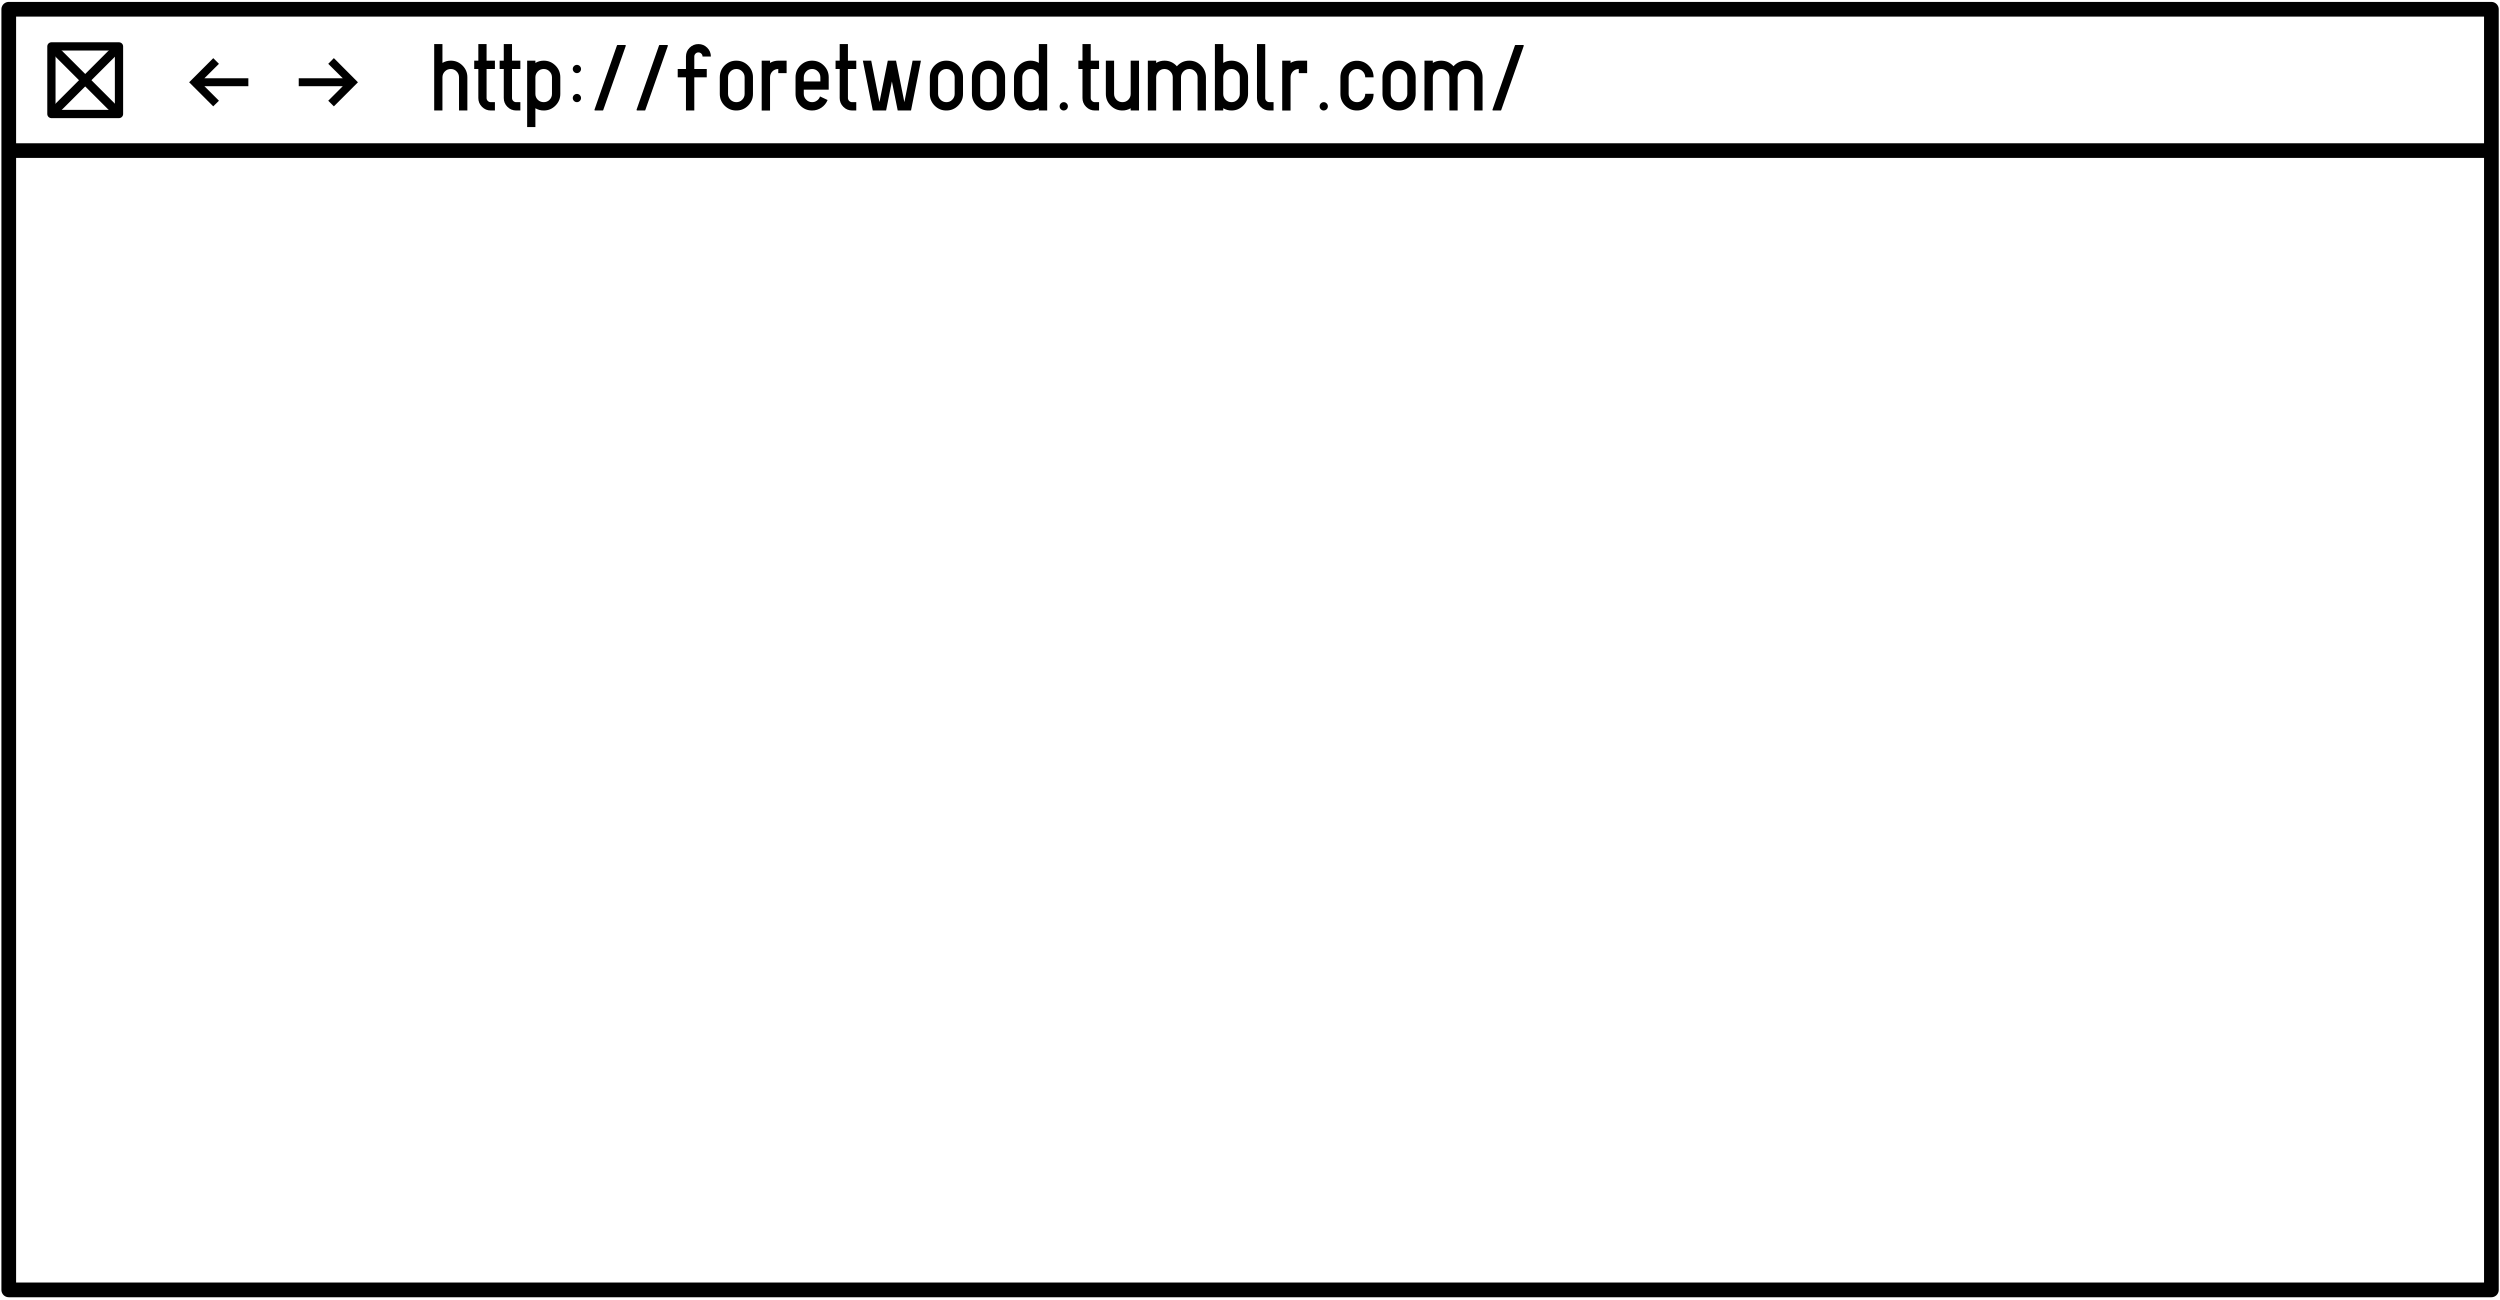 <?xml version="1.0" encoding="UTF-8" standalone="no"?>
<!-- Created with Inkscape (http://www.inkscape.org/) -->

<svg
   xmlns:dc="http://purl.org/dc/elements/1.1/"
   xmlns:cc="http://creativecommons.org/ns#"
   xmlns:rdf="http://www.w3.org/1999/02/22-rdf-syntax-ns#"
   xmlns:svg="http://www.w3.org/2000/svg"
   xmlns="http://www.w3.org/2000/svg"
   xmlns:sodipodi="http://sodipodi.sourceforge.net/DTD/sodipodi-0.dtd"
   xmlns:inkscape="http://www.inkscape.org/namespaces/inkscape"
   width="427"
   height="222"
   id="svg2"
   version="1.1"
   inkscape:version="0.48.2 r9819"
   sodipodi:docname="window.svg">
  <defs
     id="defs4" />
  <sodipodi:namedview
     id="base"
     pagecolor="#ffffff"
     bordercolor="#666666"
     borderopacity="1.0"
     inkscape:pageopacity="0.0"
     inkscape:pageshadow="2"
     inkscape:zoom="2.1230781"
     inkscape:cx="124.20049"
     inkscape:cy="186.07492"
     inkscape:document-units="px"
     inkscape:current-layer="flowRoot3776"
     showgrid="false"
     inkscape:window-width="1037"
     inkscape:window-height="709"
     inkscape:window-x="0"
     inkscape:window-y="0"
     inkscape:window-maximized="0" />
  <g
     inkscape:label="Layer 1"
     inkscape:groupmode="layer"
     id="layer1"
     transform="translate(0,-830.362)">
    <rect
       style="fill:none;stroke:#000000;stroke-width:2.509;stroke-linecap:round;stroke-linejoin:round;stroke-miterlimit:4;stroke-opacity:1;stroke-dasharray:none"
       id="rect2985"
       width="424.033"
       height="218.732"
       x="1.495"
       y="831.943" />
    <path
       style="fill:none;stroke:#000000;stroke-width:2.5;stroke-linecap:butt;stroke-linejoin:miter;stroke-miterlimit:4;stroke-opacity:1;stroke-dasharray:none"
       d="m 424.045,856.083 -422.839,0 424.426,0"
       id="path3755"
       inkscape:connector-curvature="0"
       sodipodi:nodetypes="ccc" />
    <g
       transform="translate(31.58,837.676)"
       style="font-size:40px;font-style:normal;font-weight:normal;line-height:125%;letter-spacing:0px;word-spacing:0px;fill:#000000;fill-opacity:1;stroke:none;font-family:Sans"
       id="flowRoot3776">
      <path
         d="m 42.581,0.215 1.408,0 0,3.216 c 0.437,-0.256 0.912,-0.384 1.424,-0.384 0.779,8.5e-6 1.445,0.277 2,0.832 0.555,0.555 0.832,1.227 0.832,2.016 l 0,5.664 -1.424,0 0,-5.664 c -5e-6,-0.395 -0.139,-0.731 -0.416,-1.008 -0.267,-0.277 -0.597,-0.416 -0.992,-0.416 -0.395,7.1e-6 -0.731,0.139 -1.008,0.416 -0.277,0.277 -0.416,0.613 -0.416,1.008 l 0,5.664 -1.408,0 0,-11.344"
         style="font-size:16px;font-variant:normal;font-weight:bold;font-stretch:normal;font-family:Logisoso;-inkscape-font-specification:Logisoso Bold"
         id="path3003" />
      <path
         d="m 50.12,0.215 1.408,0 0,2.832 1.424,0 0,1.424 -1.424,0 0,4.96 c -3e-6,0.192 0.069,0.357 0.208,0.496 0.139,0.139 0.309,0.208 0.512,0.208 l 0.704,0 0,1.424 -0.704,0 c -0.587,0 -1.088,-0.208 -1.504,-0.624 -0.416,-0.416 -0.624,-0.917 -0.624,-1.504 l 0,-4.96 -0.704,0 0,-1.424 0.704,0 0,-2.832"
         style="font-size:16px;font-variant:normal;font-weight:bold;font-stretch:normal;font-family:Logisoso;-inkscape-font-specification:Logisoso Bold"
         id="path3005" />
      <path
         d="m 54.464,0.215 1.408,0 0,2.832 1.424,0 0,1.424 -1.424,0 0,4.96 c -3e-6,0.192 0.069,0.357 0.208,0.496 0.139,0.139 0.309,0.208 0.512,0.208 l 0.704,0 0,1.424 -0.704,0 c -0.587,0 -1.088,-0.208 -1.504,-0.624 -0.416,-0.416 -0.624,-0.917 -0.624,-1.504 l 0,-4.96 -0.704,0 0,-1.424 0.704,0 0,-2.832"
         style="font-size:16px;font-variant:normal;font-weight:bold;font-stretch:normal;font-family:Logisoso;-inkscape-font-specification:Logisoso Bold"
         id="path3007" />
      <path
         d="m 58.456,14.391 0,-5.664 0,-2.832 0,-2.848 1.408,0 0,0.384 c 0.437,-0.256 0.912,-0.384 1.424,-0.384 0.779,8.5e-6 1.445,0.277 2,0.832 0.555,0.555 0.832,1.227 0.832,2.016 l 0,2.832 c -6e-6,0.779 -0.277,1.445 -0.832,2 -0.555,0.555 -1.221,0.832 -2,0.832 -0.512,0 -0.987,-0.128 -1.424,-0.384 l 0,3.216 -1.408,0 m 1.824,-4.656 c 0.277,0.267 0.613,0.4 1.008,0.4 0.395,2e-6 0.725,-0.133 0.992,-0.4 0.277,-0.277 0.416,-0.613 0.416,-1.008 l 0,-2.832 c -5e-6,-0.395 -0.139,-0.731 -0.416,-1.008 -0.267,-0.277 -0.597,-0.416 -0.992,-0.416 -0.395,7.1e-6 -0.731,0.139 -1.008,0.416 -0.277,0.277 -0.416,0.613 -0.416,1.008 l 0,2.832 c -2e-6,0.395 0.139,0.731 0.416,1.008"
         style="font-size:16px;font-variant:normal;font-weight:bold;font-stretch:normal;font-family:Logisoso;-inkscape-font-specification:Logisoso Bold"
         id="path3009" />
      <path
         d="m 66.459,3.975 c 0.139,-0.139 0.304,-0.208 0.496,-0.208 0.192,7.8e-6 0.357,0.069 0.496,0.208 0.139,0.139 0.208,0.304 0.208,0.496 -3e-6,0.192 -0.069,0.357 -0.208,0.496 -0.139,0.139 -0.304,0.208 -0.496,0.208 -0.192,6.4e-6 -0.357,-0.069 -0.496,-0.208 -0.139,-0.139 -0.208,-0.304 -0.208,-0.496 -1e-6,-0.192 0.069,-0.357 0.208,-0.496 m 0,4.96 c 0.139,-0.139 0.304,-0.208 0.496,-0.208 0.192,2.8e-6 0.357,0.069 0.496,0.208 0.139,0.139 0.208,0.304 0.208,0.496 -3e-6,0.192 -0.069,0.357 -0.208,0.496 -0.139,0.139 -0.304,0.208 -0.496,0.208 -0.192,2e-6 -0.357,-0.069 -0.496,-0.208 -0.139,-0.139 -0.208,-0.304 -0.208,-0.496 -1e-6,-0.192 0.069,-0.357 0.208,-0.496"
         style="font-size:16px;font-variant:normal;font-weight:bold;font-stretch:normal;font-family:Logisoso;-inkscape-font-specification:Logisoso Bold"
         id="path3011" />
      <path
         d="m 73.911,0.375 1.28,0 0.032,0 c 0.075,0.021 0.101,0.069 0.08,0.144 l -3.856,10.976 c -0.011,0.043 -0.043,0.064 -0.096,0.064 l -1.28,0 -0.032,0 c -0.075,-0.021 -0.101,-0.069 -0.08,-0.144 l 3.84,-10.976 c 0.011,-0.043 0.048,-0.064 0.112,-0.064"
         style="font-size:16px;font-variant:normal;font-weight:bold;font-stretch:normal;font-family:Logisoso;-inkscape-font-specification:Logisoso Bold"
         id="path3013" />
      <path
         d="m 81.099,0.375 1.28,0 0.032,0 c 0.075,0.021 0.101,0.069 0.08,0.144 l -3.856,10.976 c -0.011,0.043 -0.043,0.064 -0.096,0.064 l -1.28,0 -0.032,0 c -0.075,-0.021 -0.101,-0.069 -0.08,-0.144 l 3.84,-10.976 c 0.011,-0.043 0.048,-0.064 0.112,-0.064"
         style="font-size:16px;font-variant:normal;font-weight:bold;font-stretch:normal;font-family:Logisoso;-inkscape-font-specification:Logisoso Bold"
         id="path3015" />
      <path
         d="m 86.206,0.839 c 0.416,-0.416 0.917,-0.624 1.504,-0.624 0.587,1.134e-5 1.088,0.208 1.504,0.624 0.416,0.416 0.624,0.917 0.624,1.504 l -0.448,0 -0.976,0 c -5e-6,-0.192 -0.069,-0.357 -0.208,-0.496 -0.139,-0.139 -0.304,-0.208 -0.496,-0.208 -0.192,9.9e-6 -0.357,0.069 -0.496,0.208 -0.139,0.139 -0.208,0.304 -0.208,0.496 l 0,2.128 2.128,0 0,1.424 -2.128,0 0,5.664 -1.424,0 0,-5.664 -1.408,0 0,-1.424 1.408,0 0,-2.128 c -2e-6,-0.587 0.208,-1.088 0.624,-1.504"
         style="font-size:16px;font-variant:normal;font-weight:bold;font-stretch:normal;font-family:Logisoso;-inkscape-font-specification:Logisoso Bold"
         id="path3017" />
      <path
         d="m 92.178,3.879 c 0.555,-0.555 1.221,-0.832 2,-0.832 0.789,8.5e-6 1.461,0.277 2.016,0.832 0.555,0.555 0.832,1.227 0.832,2.016 l 0,2.832 c -6e-6,0.779 -0.277,1.445 -0.832,2 -0.555,0.555 -1.227,0.832 -2.016,0.832 -0.779,0 -1.445,-0.277 -2,-0.832 -0.544,-0.555 -0.816,-1.221 -0.816,-2 l 0,-2.832 c -10e-7,-0.789 0.272,-1.461 0.816,-2.016 m 3.008,1.008 c -0.267,-0.277 -0.597,-0.416 -0.992,-0.416 -0.395,7.1e-6 -0.731,0.139 -1.008,0.416 -0.277,0.277 -0.416,0.613 -0.416,1.008 l 0,2.832 c -2e-6,0.384 0.139,0.715 0.416,0.992 0.277,0.277 0.613,0.416 1.008,0.416 0.395,2e-6 0.725,-0.139 0.992,-0.416 0.277,-0.277 0.416,-0.608 0.416,-0.992 l 0,-0.016 0,-2.816 c -5e-6,-0.395 -0.139,-0.731 -0.416,-1.008"
         style="font-size:16px;font-variant:normal;font-weight:bold;font-stretch:normal;font-family:Logisoso;-inkscape-font-specification:Logisoso Bold"
         id="path3019" />
      <path
         d="m 98.517,3.047 1.424,0 0,0.384 c 0.437,-0.256 0.907,-0.384 1.408,-0.384 l 1.424,0 0,2.128 -1.424,0 0,-0.704 c -0.395,7.1e-6 -0.731,0.139 -1.008,0.416 -0.267,0.277 -0.4,0.613 -0.4,1.008 l 0,2.448 0,3.216 -1.424,0 0,-5.664 0,-2.848"
         style="font-size:16px;font-variant:normal;font-weight:bold;font-stretch:normal;font-family:Logisoso;-inkscape-font-specification:Logisoso Bold"
         id="path3021" />
      <path
         d="m 105.115,3.879 c 0.555,-0.555 1.221,-0.832 2,-0.832 0.789,8.5e-6 1.461,0.277 2.016,0.832 0.555,0.555 0.832,1.227 0.832,2.016 l 0,0.704 0,1.408 -4.256,0 0,0.72 c 0,0.384 0.139,0.715 0.416,0.992 0.277,0.277 0.613,0.416 1.008,0.416 0.309,2e-6 0.587,-0.091 0.832,-0.272 0.256,-0.181 0.427,-0.416 0.512,-0.704 l 1.296,0.608 c -0.213,0.533 -0.56,0.965 -1.04,1.296 -0.48,0.331 -1.013,0.496 -1.6,0.496 -0.789,0 -1.461,-0.277 -2.016,-0.832 -0.544,-0.555 -0.816,-1.221 -0.816,-2 l 0,-2.832 c 0,-0.789 0.272,-1.461 0.816,-2.016 m 3.008,1.008 c -0.267,-0.277 -0.597,-0.416 -0.992,-0.416 -0.395,7.1e-6 -0.731,0.139 -1.008,0.416 -0.277,0.277 -0.416,0.613 -0.416,1.008 l 0,0.704 2.832,0 0,-0.704 c -10e-6,-0.395 -0.139,-0.731 -0.416,-1.008"
         style="font-size:16px;font-variant:normal;font-weight:bold;font-stretch:normal;font-family:Logisoso;-inkscape-font-specification:Logisoso Bold"
         id="path3023" />
      <path
         d="m 111.839,0.215 1.408,0 0,2.832 1.424,0 0,1.424 -1.424,0 0,4.96 c 0,0.192 0.069,0.357 0.208,0.496 0.139,0.139 0.309,0.208 0.512,0.208 l 0.704,0 0,1.424 -0.704,0 c -0.587,0 -1.088,-0.208 -1.504,-0.624 -0.416,-0.416 -0.624,-0.917 -0.624,-1.504 l 0,-4.96 -0.704,0 0,-1.424 0.704,0 0,-2.832"
         style="font-size:16px;font-variant:normal;font-weight:bold;font-stretch:normal;font-family:Logisoso;-inkscape-font-specification:Logisoso Bold"
         id="path3025" />
      <path
         d="m 115.799,3.047 1.424,0 1.408,7.088 1.424,-7.088 1.408,0 1.424,7.088 1.408,-7.088 1.424,0 -1.696,8.512 -1.136,0 -1.136,0 -0.992,-4.96 -0.992,4.96 -1.136,0 -1.136,0 -1.696,-8.512"
         style="font-size:16px;font-variant:normal;font-weight:bold;font-stretch:normal;font-family:Logisoso;-inkscape-font-specification:Logisoso Bold"
         id="path3027" />
      <path
         d="m 128.053,3.879 c 0.555,-0.555 1.221,-0.832 2,-0.832 0.789,8.5e-6 1.461,0.277 2.016,0.832 0.555,0.555 0.832,1.227 0.832,2.016 l 0,2.832 c -10e-6,0.779 -0.277,1.445 -0.832,2 -0.555,0.555 -1.227,0.832 -2.016,0.832 -0.779,0 -1.445,-0.277 -2,-0.832 -0.544,-0.555 -0.816,-1.221 -0.816,-2 l 0,-2.832 c 0,-0.789 0.272,-1.461 0.816,-2.016 m 3.008,1.008 c -0.267,-0.277 -0.597,-0.416 -0.992,-0.416 -0.395,7.1e-6 -0.731,0.139 -1.008,0.416 -0.277,0.277 -0.416,0.613 -0.416,1.008 l 0,2.832 c 0,0.384 0.139,0.715 0.416,0.992 0.277,0.277 0.613,0.416 1.008,0.416 0.395,2e-6 0.725,-0.139 0.992,-0.416 0.277,-0.277 0.416,-0.608 0.416,-0.992 l 0,-0.016 0,-2.816 c -1e-5,-0.395 -0.139,-0.731 -0.416,-1.008"
         style="font-size:16px;font-variant:normal;font-weight:bold;font-stretch:normal;font-family:Logisoso;-inkscape-font-specification:Logisoso Bold"
         id="path3029" />
      <path
         d="m 135.24,3.879 c 0.555,-0.555 1.221,-0.832 2,-0.832 0.789,8.5e-6 1.461,0.277 2.016,0.832 0.555,0.555 0.832,1.227 0.832,2.016 l 0,2.832 c -10e-6,0.779 -0.277,1.445 -0.832,2 -0.555,0.555 -1.227,0.832 -2.016,0.832 -0.779,0 -1.445,-0.277 -2,-0.832 -0.544,-0.555 -0.816,-1.221 -0.816,-2 l 0,-2.832 c 0,-0.789 0.272,-1.461 0.816,-2.016 m 3.008,1.008 c -0.267,-0.277 -0.597,-0.416 -0.992,-0.416 -0.395,7.1e-6 -0.731,0.139 -1.008,0.416 -0.277,0.277 -0.416,0.613 -0.416,1.008 l 0,2.832 c 0,0.384 0.139,0.715 0.416,0.992 0.277,0.277 0.613,0.416 1.008,0.416 0.395,2e-6 0.725,-0.139 0.992,-0.416 0.277,-0.277 0.416,-0.608 0.416,-0.992 l 0,-0.016 0,-2.816 c -1e-5,-0.395 -0.139,-0.731 -0.416,-1.008"
         style="font-size:16px;font-variant:normal;font-weight:bold;font-stretch:normal;font-family:Logisoso;-inkscape-font-specification:Logisoso Bold"
         id="path3031" />
      <path
         d="m 147.276,0.215 0,11.344 -1.424,0 0,-0.384 c -0.437,0.256 -0.907,0.384 -1.408,0.384 -0.789,0 -1.461,-0.277 -2.016,-0.832 -0.544,-0.555 -0.816,-1.227 -0.816,-2.016 l 0,-2.816 c 0,-0.789 0.277,-1.461 0.832,-2.016 0.555,-0.555 1.221,-0.832 2,-0.832 0.512,8.5e-6 0.981,0.128 1.408,0.384 l 0,-3.216 1.424,0 m -1.84,4.672 c -0.267,-0.277 -0.597,-0.416 -0.992,-0.416 -0.395,7.1e-6 -0.731,0.139 -1.008,0.416 -0.277,0.277 -0.416,0.613 -0.416,1.008 l 0,2.832 c 0,0.395 0.139,0.731 0.416,1.008 0.277,0.267 0.613,0.4 1.008,0.4 0.395,2e-6 0.725,-0.139 0.992,-0.416 0.277,-0.277 0.416,-0.608 0.416,-0.992 l 0,-2.832 c -1e-5,-0.395 -0.139,-0.731 -0.416,-1.008"
         style="font-size:16px;font-variant:normal;font-weight:bold;font-stretch:normal;font-family:Logisoso;-inkscape-font-specification:Logisoso Bold"
         id="path3033" />
      <path
         d="m 150.815,10.855 c 0,0.043 -0.005,0.091 -0.016,0.144 -0.032,0.16 -0.112,0.293 -0.24,0.4 -0.128,0.107 -0.277,0.16 -0.448,0.16 -0.192,0 -0.357,-0.069 -0.496,-0.208 -0.139,-0.139 -0.208,-0.304 -0.208,-0.496 0,-0.203 0.069,-0.373 0.208,-0.512 0.139,-0.139 0.304,-0.208 0.496,-0.208 0.192,2e-6 0.357,0.069 0.496,0.208 0.139,0.139 0.208,0.309 0.208,0.512"
         style="font-size:16px;font-variant:normal;font-weight:bold;font-stretch:normal;font-family:Logisoso;-inkscape-font-specification:Logisoso Bold"
         id="path3035" />
      <path
         d="m 153.308,0.215 1.408,0 0,2.832 1.424,0 0,1.424 -1.424,0 0,4.96 c 0,0.192 0.069,0.357 0.208,0.496 0.139,0.139 0.309,0.208 0.512,0.208 l 0.704,0 0,1.424 -0.704,0 c -0.587,0 -1.088,-0.208 -1.504,-0.624 -0.416,-0.416 -0.624,-0.917 -0.624,-1.504 l 0,-4.96 -0.704,0 0,-1.424 0.704,0 0,-2.832"
         style="font-size:16px;font-variant:normal;font-weight:bold;font-stretch:normal;font-family:Logisoso;-inkscape-font-specification:Logisoso Bold"
         id="path3037" />
      <path
         d="m 162.963,11.559 -1.424,0 0,-0.384 c -0.437,0.256 -0.907,0.384 -1.408,0.384 -0.779,0 -1.445,-0.277 -2,-0.832 -0.555,-0.555 -0.832,-1.221 -0.832,-2 l 0,-5.68 1.408,0 0,3.216 0,2.464 c 0,0.395 0.139,0.731 0.416,1.008 0.277,0.267 0.613,0.4 1.008,0.4 0.395,2e-6 0.725,-0.133 0.992,-0.4 0.277,-0.277 0.416,-0.613 0.416,-1.008 l 0,-2.448 0,-3.232 1.424,0 0,5.68 0,2.832"
         style="font-size:16px;font-variant:normal;font-weight:bold;font-stretch:normal;font-family:Logisoso;-inkscape-font-specification:Logisoso Bold"
         id="path3039" />
      <path
         d="m 164.471,3.047 1.424,0 0,0.384 c 0.437,-0.256 0.907,-0.384 1.408,-0.384 0.853,8.5e-6 1.563,0.32 2.128,0.96 0.565,-0.64 1.275,-0.96 2.128,-0.96 0.779,8.5e-6 1.445,0.277 2,0.832 0.555,0.555 0.832,1.227 0.832,2.016 l 0,5.664 -1.424,0 0,-3.216 0,-2.448 c -1e-5,-0.395 -0.139,-0.731 -0.416,-1.008 -0.267,-0.277 -0.597,-0.416 -0.992,-0.416 -0.395,7.1e-6 -0.731,0.139 -1.008,0.416 -0.277,0.277 -0.416,0.613 -0.416,1.008 l 0,5.664 -1.408,0 0,-3.216 0,-2.448 c -1e-5,-0.395 -0.139,-0.731 -0.416,-1.008 -0.277,-0.277 -0.613,-0.416 -1.008,-0.416 -0.384,7.1e-6 -0.715,0.139 -0.992,0.416 -0.277,0.277 -0.416,0.613 -0.416,1.008 l 0,2.448 0,3.216 -1.424,0 0,-5.664 0,-2.848"
         style="font-size:16px;font-variant:normal;font-weight:bold;font-stretch:normal;font-family:Logisoso;-inkscape-font-specification:Logisoso Bold"
         id="path3041" />
      <path
         d="m 175.924,0.215 1.424,0 0,3.216 c 0.427,-0.256 0.896,-0.384 1.408,-0.384 0.779,8.5e-6 1.445,0.277 2,0.832 0.555,0.555 0.832,1.227 0.832,2.016 l 0,2.816 c -10e-6,0.789 -0.277,1.461 -0.832,2.016 -0.544,0.555 -1.211,0.832 -2,0.832 -0.501,0 -0.971,-0.128 -1.408,-0.384 l 0,0.384 -1.424,0 0,-2.832 0,-2.832 0,-5.68 m 3.84,4.672 c -0.277,-0.277 -0.613,-0.416 -1.008,-0.416 -0.395,7.1e-6 -0.731,0.139 -1.008,0.416 -0.267,0.277 -0.4,0.613 -0.4,1.008 l 0,2.832 c 0,0.384 0.133,0.715 0.4,0.992 0.277,0.277 0.613,0.416 1.008,0.416 0.395,2e-6 0.731,-0.139 1.008,-0.416 0.277,-0.277 0.416,-0.608 0.416,-0.992 l 0,-2.832 c -1e-5,-0.395 -0.139,-0.731 -0.416,-1.008"
         style="font-size:16px;font-variant:normal;font-weight:bold;font-stretch:normal;font-family:Logisoso;-inkscape-font-specification:Logisoso Bold"
         id="path3043" />
      <path
         d="m 183.112,0.215 1.408,0 0,9.216 c 0,0.192 0.069,0.357 0.208,0.496 0.139,0.139 0.309,0.208 0.512,0.208 l 0.704,0 0,1.424 -0.704,0 c -0.587,0 -1.088,-0.208 -1.504,-0.624 -0.416,-0.416 -0.624,-0.917 -0.624,-1.504 l 0,-9.216"
         style="font-size:16px;font-variant:normal;font-weight:bold;font-stretch:normal;font-family:Logisoso;-inkscape-font-specification:Logisoso Bold"
         id="path3045" />
      <path
         d="m 187.423,3.047 1.424,0 0,0.384 c 0.437,-0.256 0.907,-0.384 1.408,-0.384 l 1.424,0 0,2.128 -1.424,0 0,-0.704 c -0.395,7.1e-6 -0.731,0.139 -1.008,0.416 -0.267,0.277 -0.4,0.613 -0.4,1.008 l 0,2.448 0,3.216 -1.424,0 0,-5.664 0,-2.848"
         style="font-size:16px;font-variant:normal;font-weight:bold;font-stretch:normal;font-family:Logisoso;-inkscape-font-specification:Logisoso Bold"
         id="path3047" />
      <path
         d="m 195.221,10.855 c 0,0.043 -0.005,0.091 -0.016,0.144 -0.032,0.16 -0.112,0.293 -0.24,0.4 -0.128,0.107 -0.277,0.16 -0.448,0.16 -0.192,0 -0.357,-0.069 -0.496,-0.208 -0.139,-0.139 -0.208,-0.304 -0.208,-0.496 0,-0.203 0.069,-0.373 0.208,-0.512 0.139,-0.139 0.304,-0.208 0.496,-0.208 0.192,2e-6 0.357,0.069 0.496,0.208 0.139,0.139 0.208,0.309 0.208,0.512"
         style="font-size:16px;font-variant:normal;font-weight:bold;font-stretch:normal;font-family:Logisoso;-inkscape-font-specification:Logisoso Bold"
         id="path3049" />
      <path
         d="m 198.178,3.895 c 0.555,-0.555 1.221,-0.832 2,-0.832 0.789,8.5e-6 1.461,0.277 2.016,0.832 0.555,0.544 0.832,1.211 0.832,2 l -1.424,0 c -1e-5,-0.395 -0.139,-0.731 -0.416,-1.008 -0.267,-0.277 -0.597,-0.416 -0.992,-0.416 -0.395,7.1e-6 -0.731,0.139 -1.008,0.416 -0.277,0.277 -0.416,0.613 -0.416,1.008 l 0,2.832 c 0,0.395 0.139,0.731 0.416,1.008 0.277,0.267 0.613,0.4 1.008,0.4 0.395,2e-6 0.725,-0.139 0.992,-0.416 0.277,-0.277 0.416,-0.608 0.416,-0.992 l 0,-0.016 1.424,0 0,0.016 c -10e-6,0.779 -0.277,1.445 -0.832,2 -0.555,0.555 -1.227,0.832 -2.016,0.832 -0.779,0 -1.445,-0.277 -2,-0.832 -0.544,-0.555 -0.816,-1.221 -0.816,-2 l 0,-2.832 c 0,-0.789 0.272,-1.456 0.816,-2"
         style="font-size:16px;font-variant:normal;font-weight:bold;font-stretch:normal;font-family:Logisoso;-inkscape-font-specification:Logisoso Bold"
         id="path3051" />
      <path
         d="m 205.365,3.879 c 0.555,-0.555 1.221,-0.832 2,-0.832 0.789,8.5e-6 1.461,0.277 2.016,0.832 0.555,0.555 0.832,1.227 0.832,2.016 l 0,2.832 c -10e-6,0.779 -0.277,1.445 -0.832,2 -0.555,0.555 -1.227,0.832 -2.016,0.832 -0.779,0 -1.445,-0.277 -2,-0.832 -0.544,-0.555 -0.816,-1.221 -0.816,-2 l 0,-2.832 c 0,-0.789 0.272,-1.461 0.816,-2.016 m 3.008,1.008 c -0.267,-0.277 -0.597,-0.416 -0.992,-0.416 -0.395,7.1e-6 -0.731,0.139 -1.008,0.416 -0.277,0.277 -0.416,0.613 -0.416,1.008 l 0,2.832 c 0,0.384 0.139,0.715 0.416,0.992 0.277,0.277 0.613,0.416 1.008,0.416 0.395,2e-6 0.725,-0.139 0.992,-0.416 0.277,-0.277 0.416,-0.608 0.416,-0.992 l 0,-0.016 0,-2.816 c -1e-5,-0.395 -0.139,-0.731 -0.416,-1.008"
         style="font-size:16px;font-variant:normal;font-weight:bold;font-stretch:normal;font-family:Logisoso;-inkscape-font-specification:Logisoso Bold"
         id="path3053" />
      <path
         d="m 211.721,3.047 1.424,0 0,0.384 c 0.437,-0.256 0.907,-0.384 1.408,-0.384 0.853,8.5e-6 1.563,0.32 2.128,0.96 0.565,-0.64 1.275,-0.96 2.128,-0.96 0.779,8.5e-6 1.445,0.277 2,0.832 0.555,0.555 0.832,1.227 0.832,2.016 l 0,5.664 -1.424,0 0,-3.216 0,-2.448 c -1e-5,-0.395 -0.139,-0.731 -0.416,-1.008 -0.267,-0.277 -0.597,-0.416 -0.992,-0.416 -0.395,7.1e-6 -0.731,0.139 -1.008,0.416 -0.277,0.277 -0.416,0.613 -0.416,1.008 l 0,5.664 -1.408,0 0,-3.216 0,-2.448 c -1e-5,-0.395 -0.139,-0.731 -0.416,-1.008 -0.277,-0.277 -0.613,-0.416 -1.008,-0.416 -0.384,7.1e-6 -0.715,0.139 -0.992,0.416 -0.277,0.277 -0.416,0.613 -0.416,1.008 l 0,2.448 0,3.216 -1.424,0 0,-5.664 0,-2.848"
         style="font-size:16px;font-variant:normal;font-weight:bold;font-stretch:normal;font-family:Logisoso;-inkscape-font-specification:Logisoso Bold"
         id="path3055" />
      <path
         d="m 227.286,0.375 1.28,0 0.032,0 c 0.075,0.021 0.101,0.069 0.08,0.144 l -3.856,10.976 c -0.011,0.043 -0.043,0.064 -0.096,0.064 l -1.28,0 -0.032,0 c -0.075,-0.021 -0.101,-0.069 -0.08,-0.144 l 3.84,-10.976 c 0.011,-0.043 0.048,-0.064 0.112,-0.064"
         style="font-size:16px;font-variant:normal;font-weight:bold;font-stretch:normal;font-family:Logisoso;-inkscape-font-specification:Logisoso Bold"
         id="path3057" />
    </g>
    <path
       style="fill:none;stroke:#000000;stroke-width:1.41;stroke-linecap:round;stroke-linejoin:round;stroke-miterlimit:4;stroke-opacity:1"
       d="m 8.781,838.29 11.543,0 0,11.543 -11.543,0 z"
       id="rect3788" />
    <g
       id="g3810"
       transform="translate(0.789,-0.411)">
      <path
         inkscape:connector-curvature="0"
         id="path3794"
         d="M 8.424,849.812 19.103,839.133"
         style="fill:none;stroke:#000000;stroke-width:1.5;stroke-linecap:butt;stroke-linejoin:miter;stroke-miterlimit:4;stroke-opacity:1;stroke-dasharray:none" />
      <path
         style="fill:none;stroke:#000000;stroke-width:1.5;stroke-linecap:butt;stroke-linejoin:miter;stroke-miterlimit:4;stroke-opacity:1;stroke-dasharray:none"
         d="M 19.103,849.812 8.424,839.133"
         id="path3796"
         inkscape:connector-curvature="0" />
    </g>
    <g
       transform="matrix(1,0,0,1,-10.211,837.08)"
       style="font-size:40px;font-style:normal;font-weight:normal;line-height:125%;letter-spacing:0px;word-spacing:0px;fill:#000000;fill-opacity:1;stroke:none;font-family:Sans"
       id="flowRoot3814">
      <path
         d="m 46.629,3.223 0,-0.016 0.976,0.976 -2.48,2.464 7.504,0 0,1.36 -7.504,0 2.48,2.48 -0.976,0.96 -4.112,-4.112 4.112,-4.112"
         style="font-size:16px;font-variant:normal;font-weight:bold;font-stretch:normal;font-family:Logisoso;-inkscape-font-specification:Logisoso Bold"
         id="path2997" />
      <path
         d="m 67.251,11.431 -0.016,0.016 -0.96,-0.96 2.48,-2.48 -7.52,0 0,-1.36 7.52,0 -2.48,-2.464 0.96,-0.976 4.112,4.128 -4.096,4.096"
         style="font-size:16px;font-variant:normal;font-weight:bold;font-stretch:normal;font-family:Logisoso;-inkscape-font-specification:Logisoso Bold"
         id="path2999" />
    </g>
  </g>
</svg>
